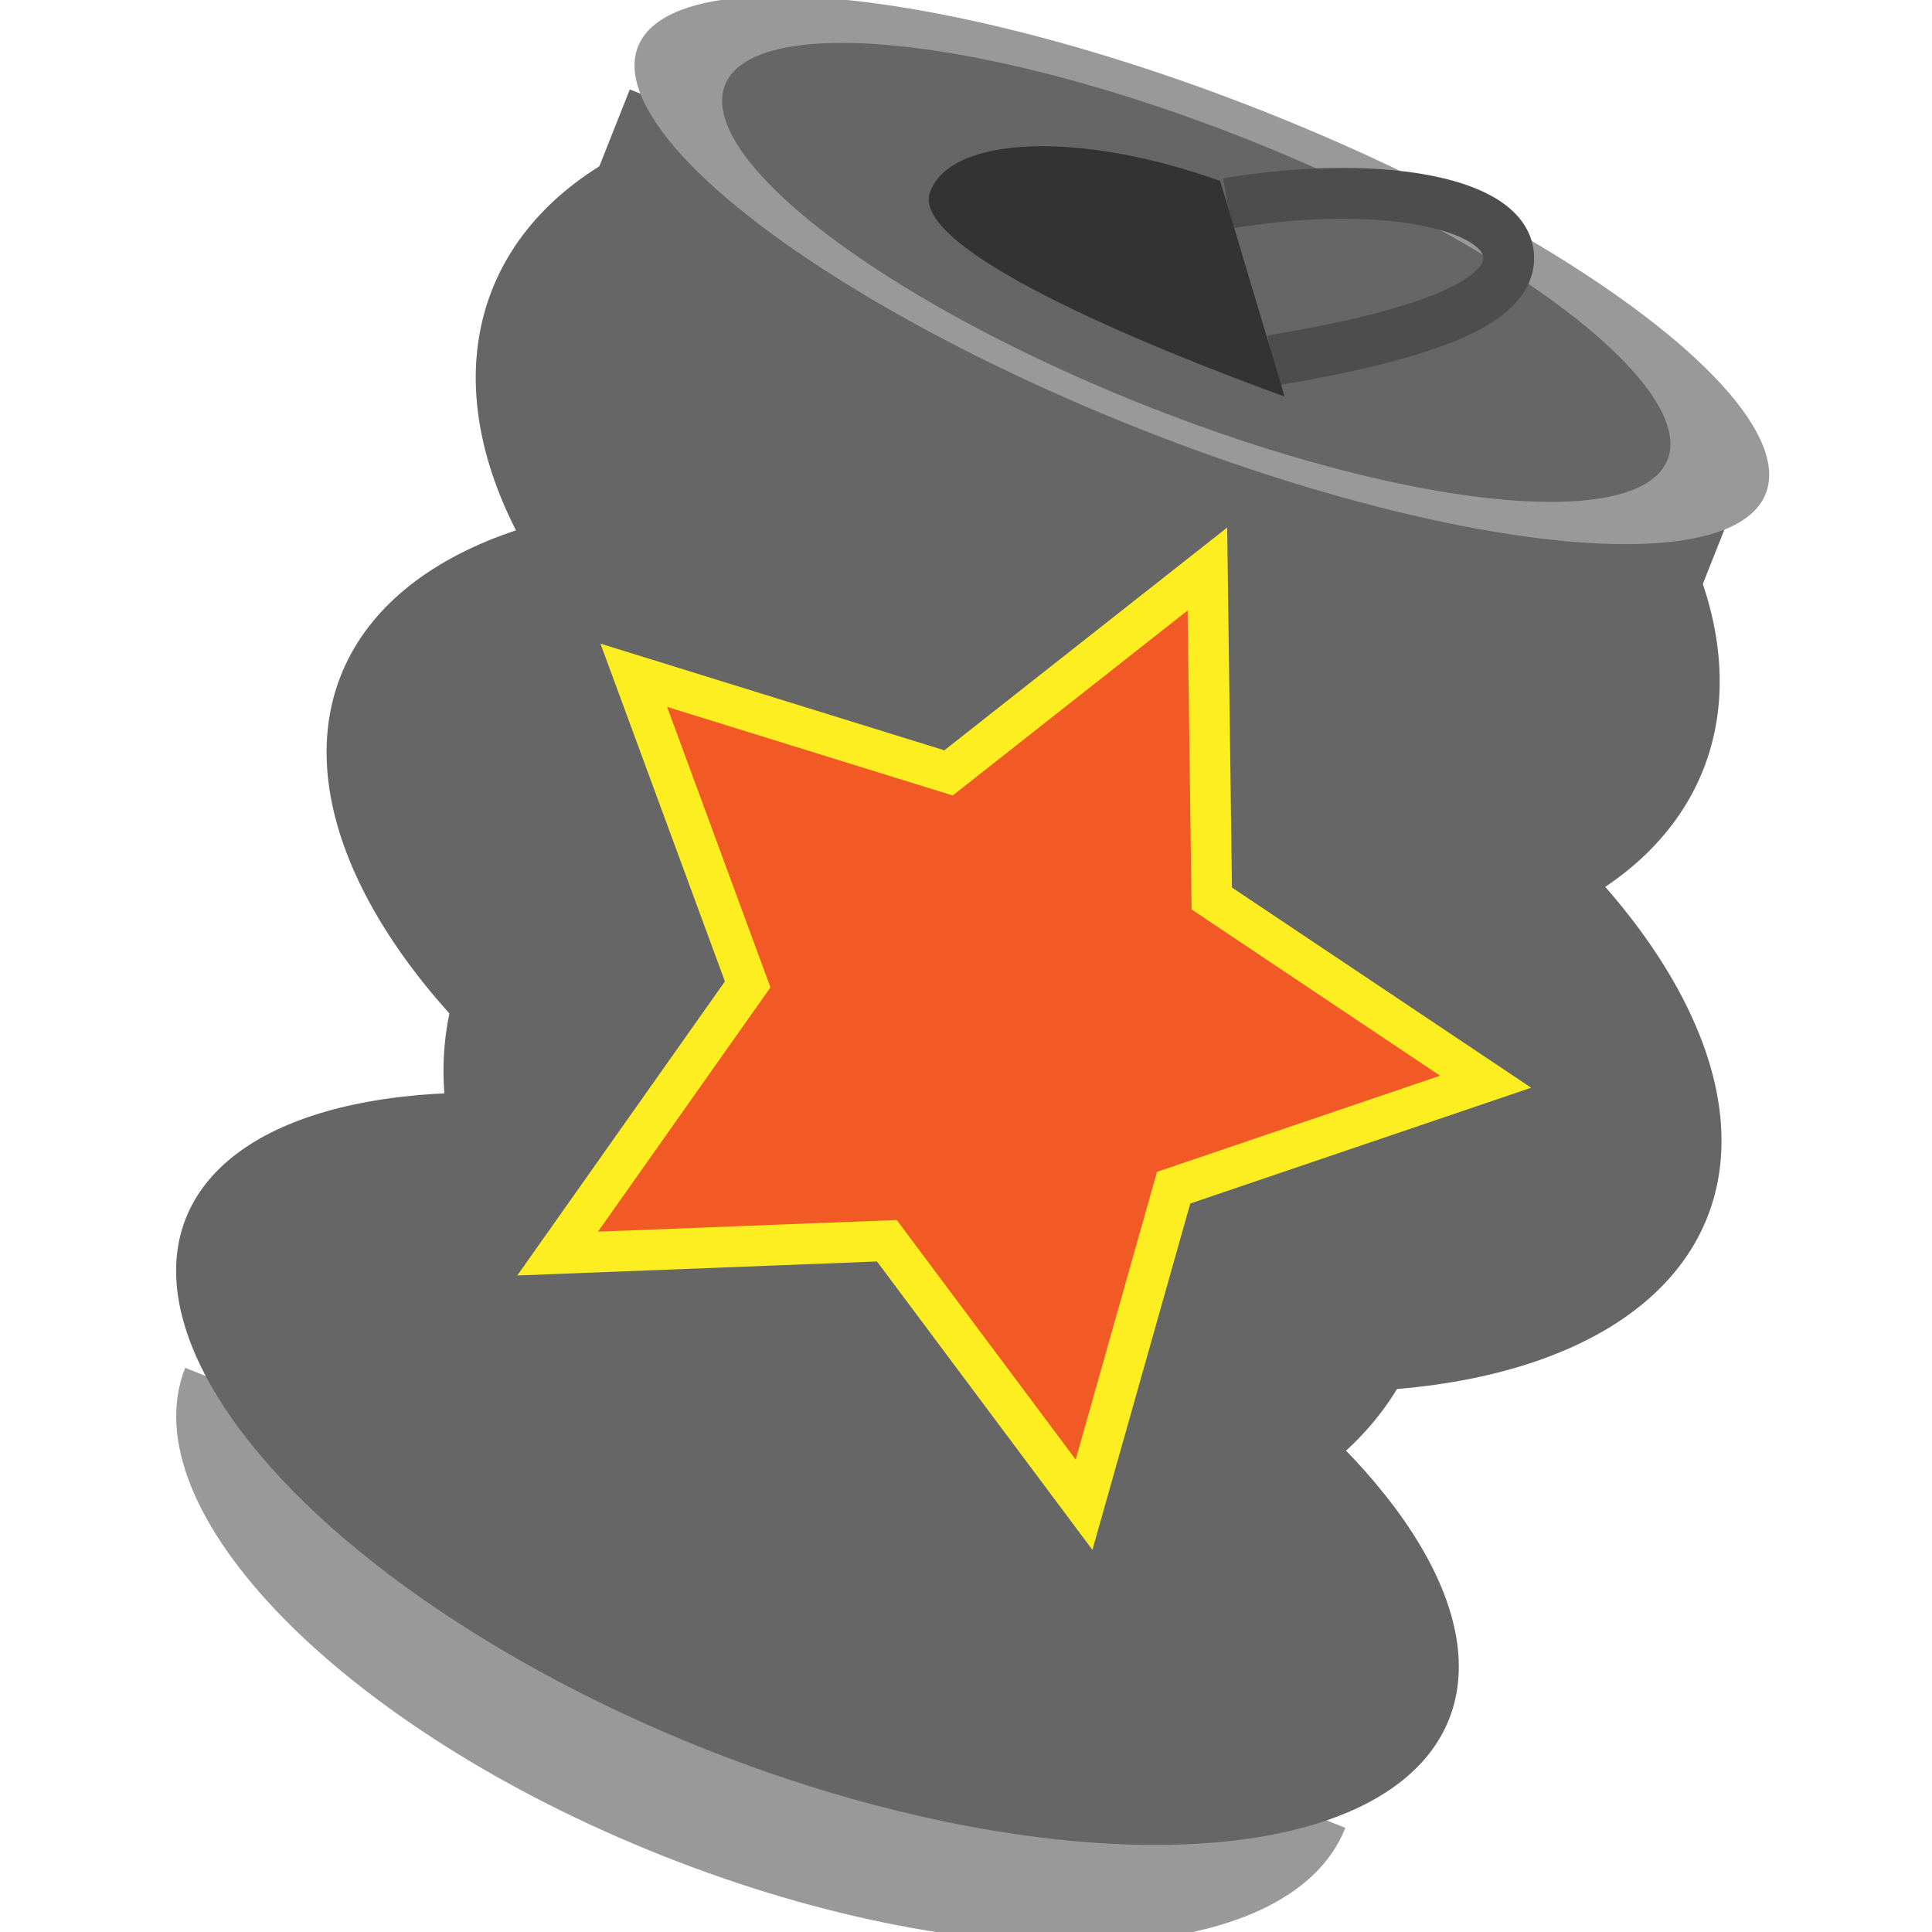 <svg id="Layer_1" data-name="Layer 1" xmlns="http://www.w3.org/2000/svg" width="190" height="190" viewBox="0 0 190 190"><defs><style>.cls-1{fill:#999;}.cls-2{fill:#666;}.cls-3{fill:none;stroke:#4d4d4d;stroke-width:5px;}.cls-3,.cls-5{stroke-miterlimit:10;}.cls-4{fill:#333;}.cls-5{fill:#f15a24;stroke:#fcee21;stroke-width:4px;}</style></defs><title>daase_graa</title><path class="cls-1" d="M132.31,179.76c-5.56,14-35.6,15.25-67.1,2.76s-52.53-34-47-48"/><ellipse class="cls-2" cx="107.95" cy="52.08" rx="37.91" ry="64.06" transform="translate(19.75 133.23) rotate(-68.37)"/><ellipse class="cls-2" cx="100.71" cy="93.07" rx="37.4" ry="72.28" transform="translate(-22.93 152.39) rotate(-68.37)"/><ellipse class="cls-2" cx="80.39" cy="144.43" rx="29.7" ry="66.82" transform="translate(-83.5 165.93) rotate(-68.37)"/><ellipse class="cls-2" cx="92.4" cy="114.07" rx="36.06" ry="50.49" transform="translate(-47.7 157.93) rotate(-68.37)"/><rect class="cls-2" x="54.83" y="29.6" width="116.02" height="16.43" transform="translate(21.88 -38.93) rotate(21.63)"/><ellipse class="cls-1" cx="118.19" cy="26.57" rx="16.76" ry="59.65" transform="translate(49.93 126.64) rotate(-68.37)"/><ellipse class="cls-2" cx="117.46" cy="26.8" rx="14" ry="49.83" transform="matrix(0.37, -0.93, 0.93, 0.37, 49.26, 126.11)"/><path class="cls-3" d="M120.7,20c14.41-2.4,26.78-.26,27.62,4.79s-8.85,8.26-23.26,10.67"/><path class="cls-4" d="M126.33,39c-13.75-5-36.89-14.52-34.87-20.1S106.24,12.85,120,17.8"/><polygon class="cls-5" points="106.61 147.98 87.22 122.02 54.84 123.28 73.53 96.81 62.33 66.41 93.28 76.01 118.74 55.96 119.17 88.36 146.1 106.38 115.42 116.8 106.61 147.98"/></svg>
